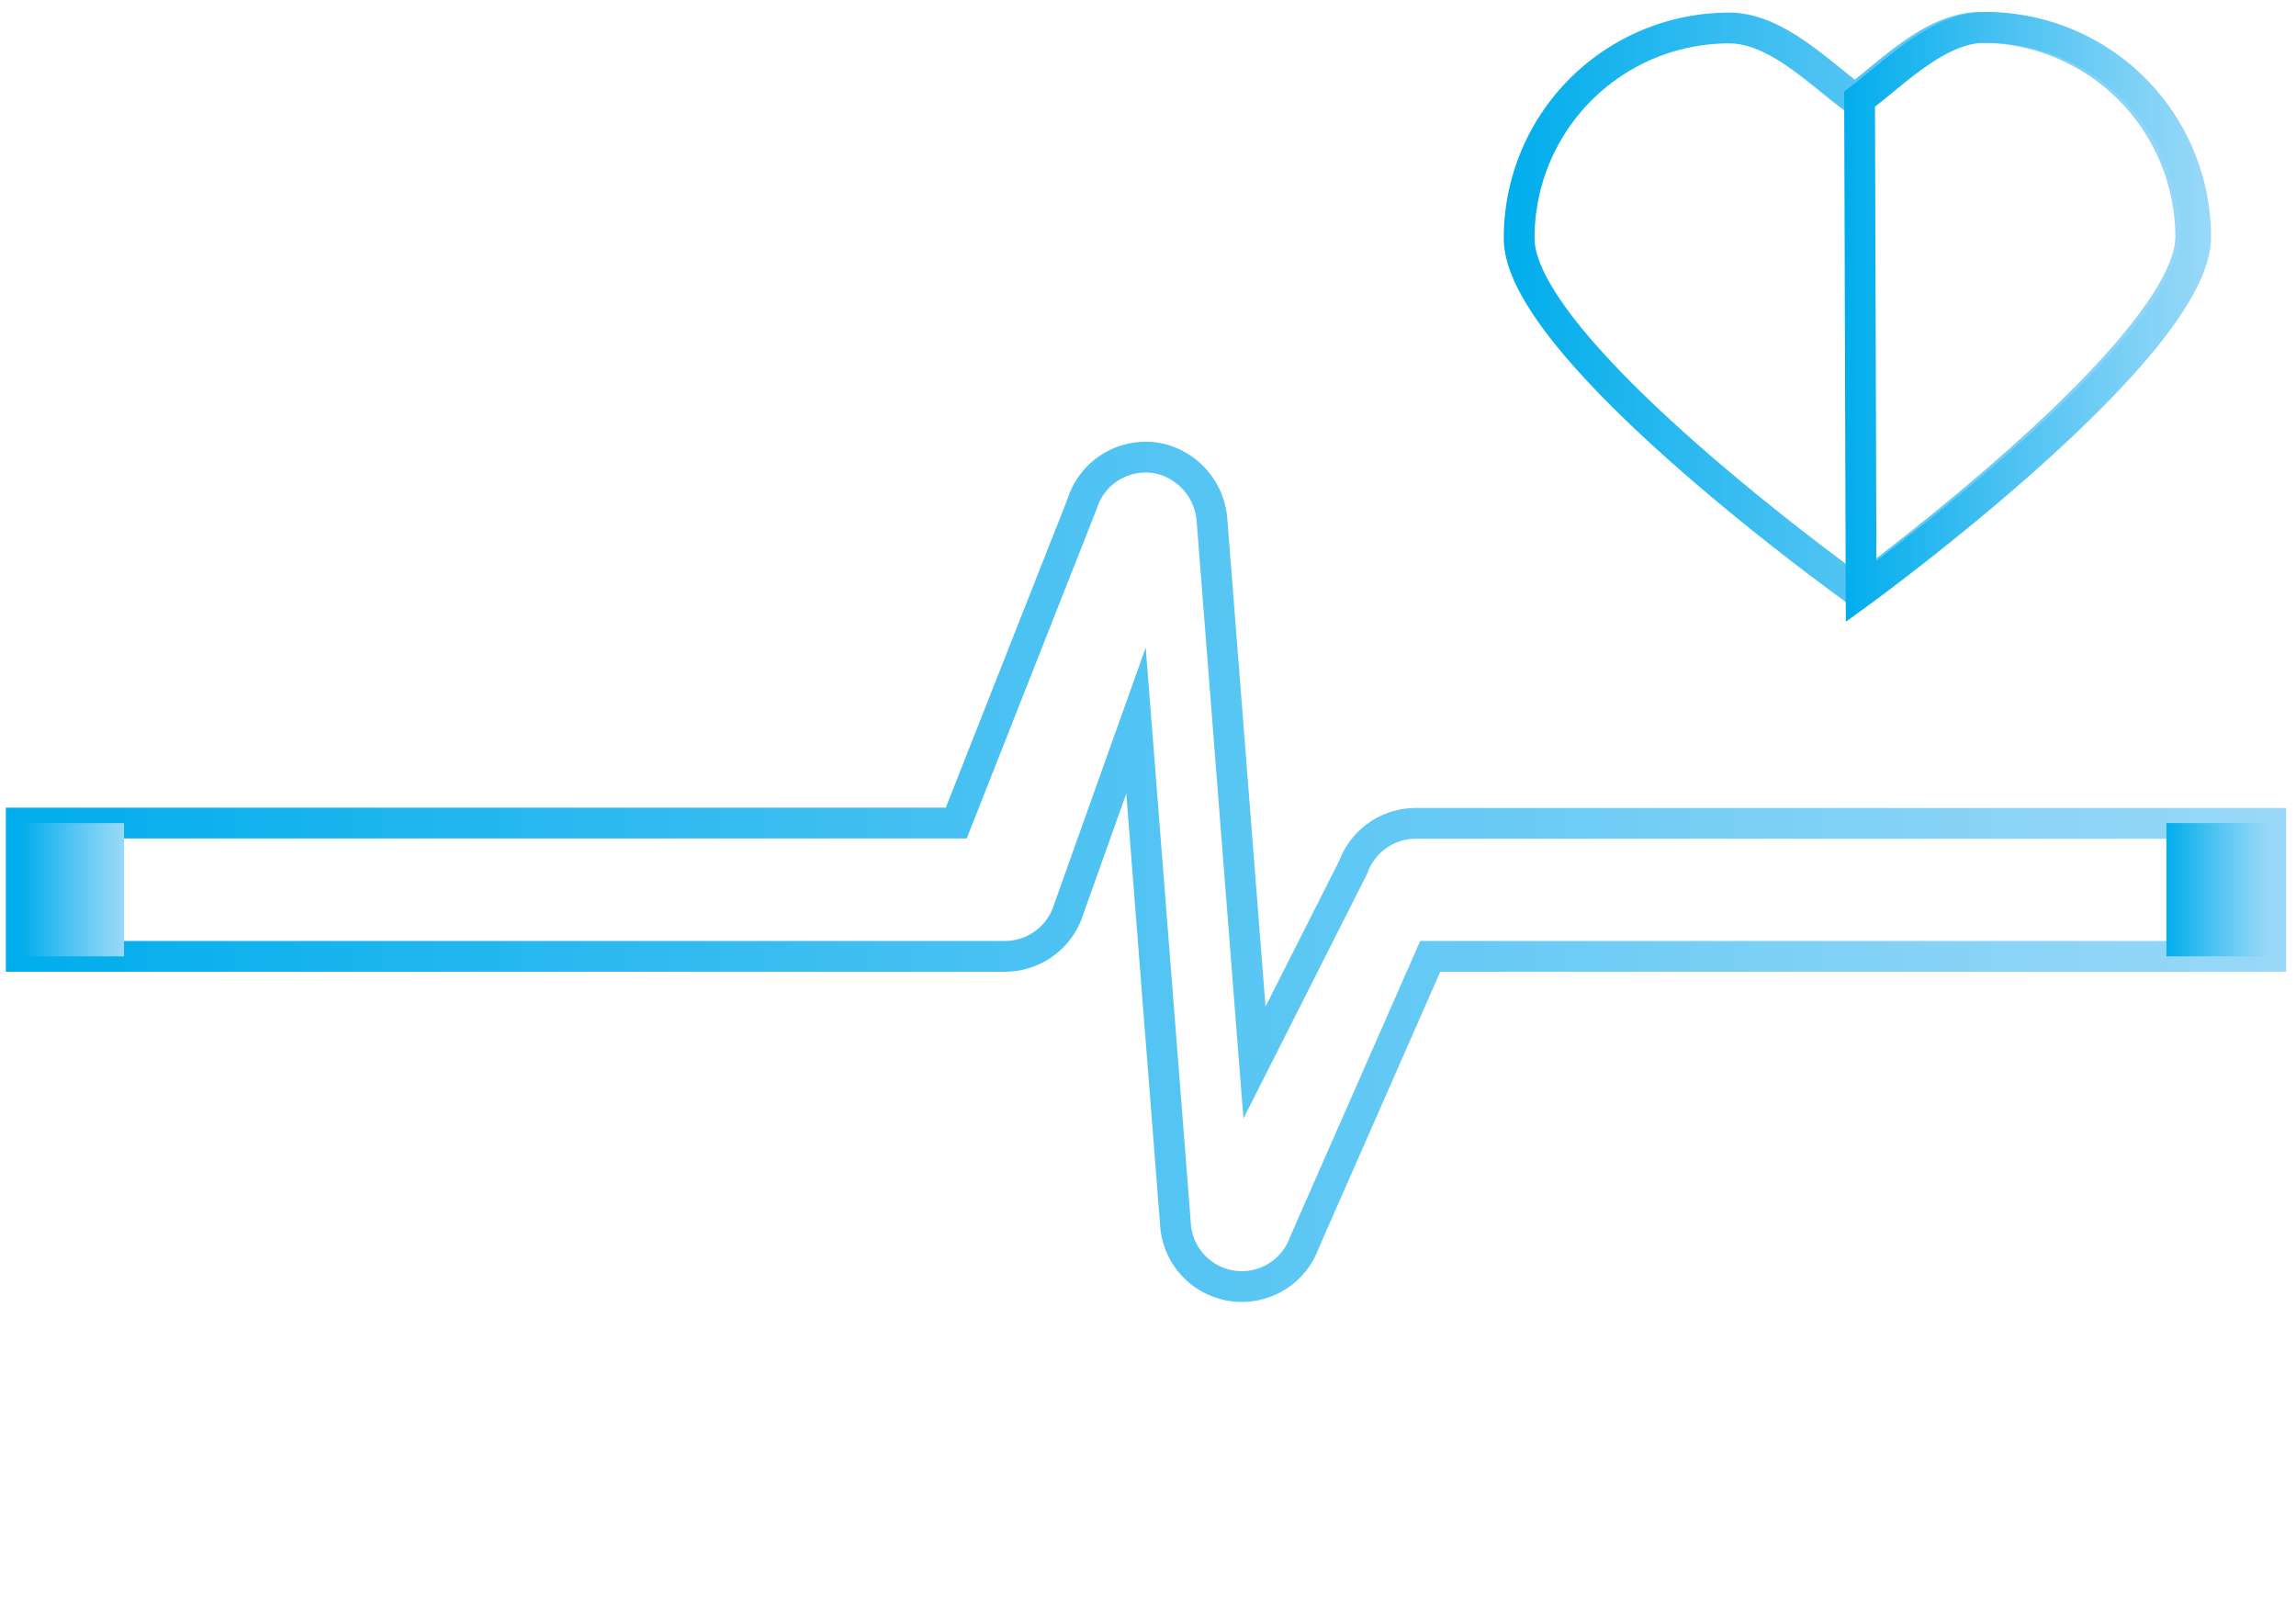<svg id="Layer_1" data-name="Layer 1" xmlns="http://www.w3.org/2000/svg" xmlns:xlink="http://www.w3.org/1999/xlink" viewBox="0 0 74.6 51.98"><defs><style>.cls-1{fill:#e8ecef;opacity:0;}.cls-2,.cls-3,.cls-4{fill:none;stroke-miterlimit:10;}.cls-2{stroke:url(#linear-gradient);}.cls-3{stroke:url(#linear-gradient-2);}.cls-4{stroke:url(#linear-gradient-3);}.cls-5{fill:url(#linear-gradient-4);}.cls-6{fill:url(#linear-gradient-5);}</style><linearGradient id="linear-gradient" x1="48.89" y1="9.94" x2="71.71" y2="9.94" gradientUnits="userSpaceOnUse"><stop offset="0" stop-color="#00adec"/><stop offset="0.43" stop-color="#48c1f2"/><stop offset="0.82" stop-color="#82d2f6"/><stop offset="1" stop-color="#99d8f8"/></linearGradient><linearGradient id="linear-gradient-2" x1="59.95" y1="10.12" x2="71.87" y2="10.12" xlink:href="#linear-gradient"/><linearGradient id="linear-gradient-3" x1="0.22" y1="28.15" x2="74.31" y2="28.15" xlink:href="#linear-gradient"/><linearGradient id="linear-gradient-4" x1="0.69" y1="28.9" x2="4.03" y2="28.9" xlink:href="#linear-gradient"/><linearGradient id="linear-gradient-5" x1="70.39" y1="28.9" x2="73.73" y2="28.9" xlink:href="#linear-gradient"/></defs><title>ias_health-invalid-unkn</title><rect class="cls-1" width="74.6" height="51.98"/><path class="cls-2" d="M71.21,7.52A6.82,6.82,0,0,0,64.37.72h0c-1.53,0-2.94,1.48-4.07,2.33C59.15,2.21,57.73.73,56.2.74a6.82,6.82,0,0,0-6.81,6.84h0c0,3.62,11,11.47,11,11.47S71.22,11.14,71.21,7.52Z" transform="translate(-0.03 0.17)"/><path class="cls-3" d="M60.5,19.05S71.38,11.14,71.37,7.52A6.82,6.82,0,0,0,64.53.72h0C63,.72,61.59,2.2,60.45,3.05Z" transform="translate(-0.03 0.17)"/><path class="cls-4" d="M73.81,30.9H46.5l-4.09,9.3a2.16,2.16,0,0,1-4.19-.64L36.94,23.24l-2.19,6.14a2.17,2.17,0,0,1-2.07,1.52H.72V26.57H31.1L35.19,16.2a2.16,2.16,0,0,1,2.56-1.46,2.22,2.22,0,0,1,1.66,2l1.38,17.61L44,28a2.16,2.16,0,0,1,2-1.42H73.81Z" transform="translate(-0.03 0.17)"/><rect class="cls-5" x="0.69" y="26.74" width="3.34" height="4.33"/><rect class="cls-6" x="70.39" y="26.74" width="3.34" height="4.33"/></svg>